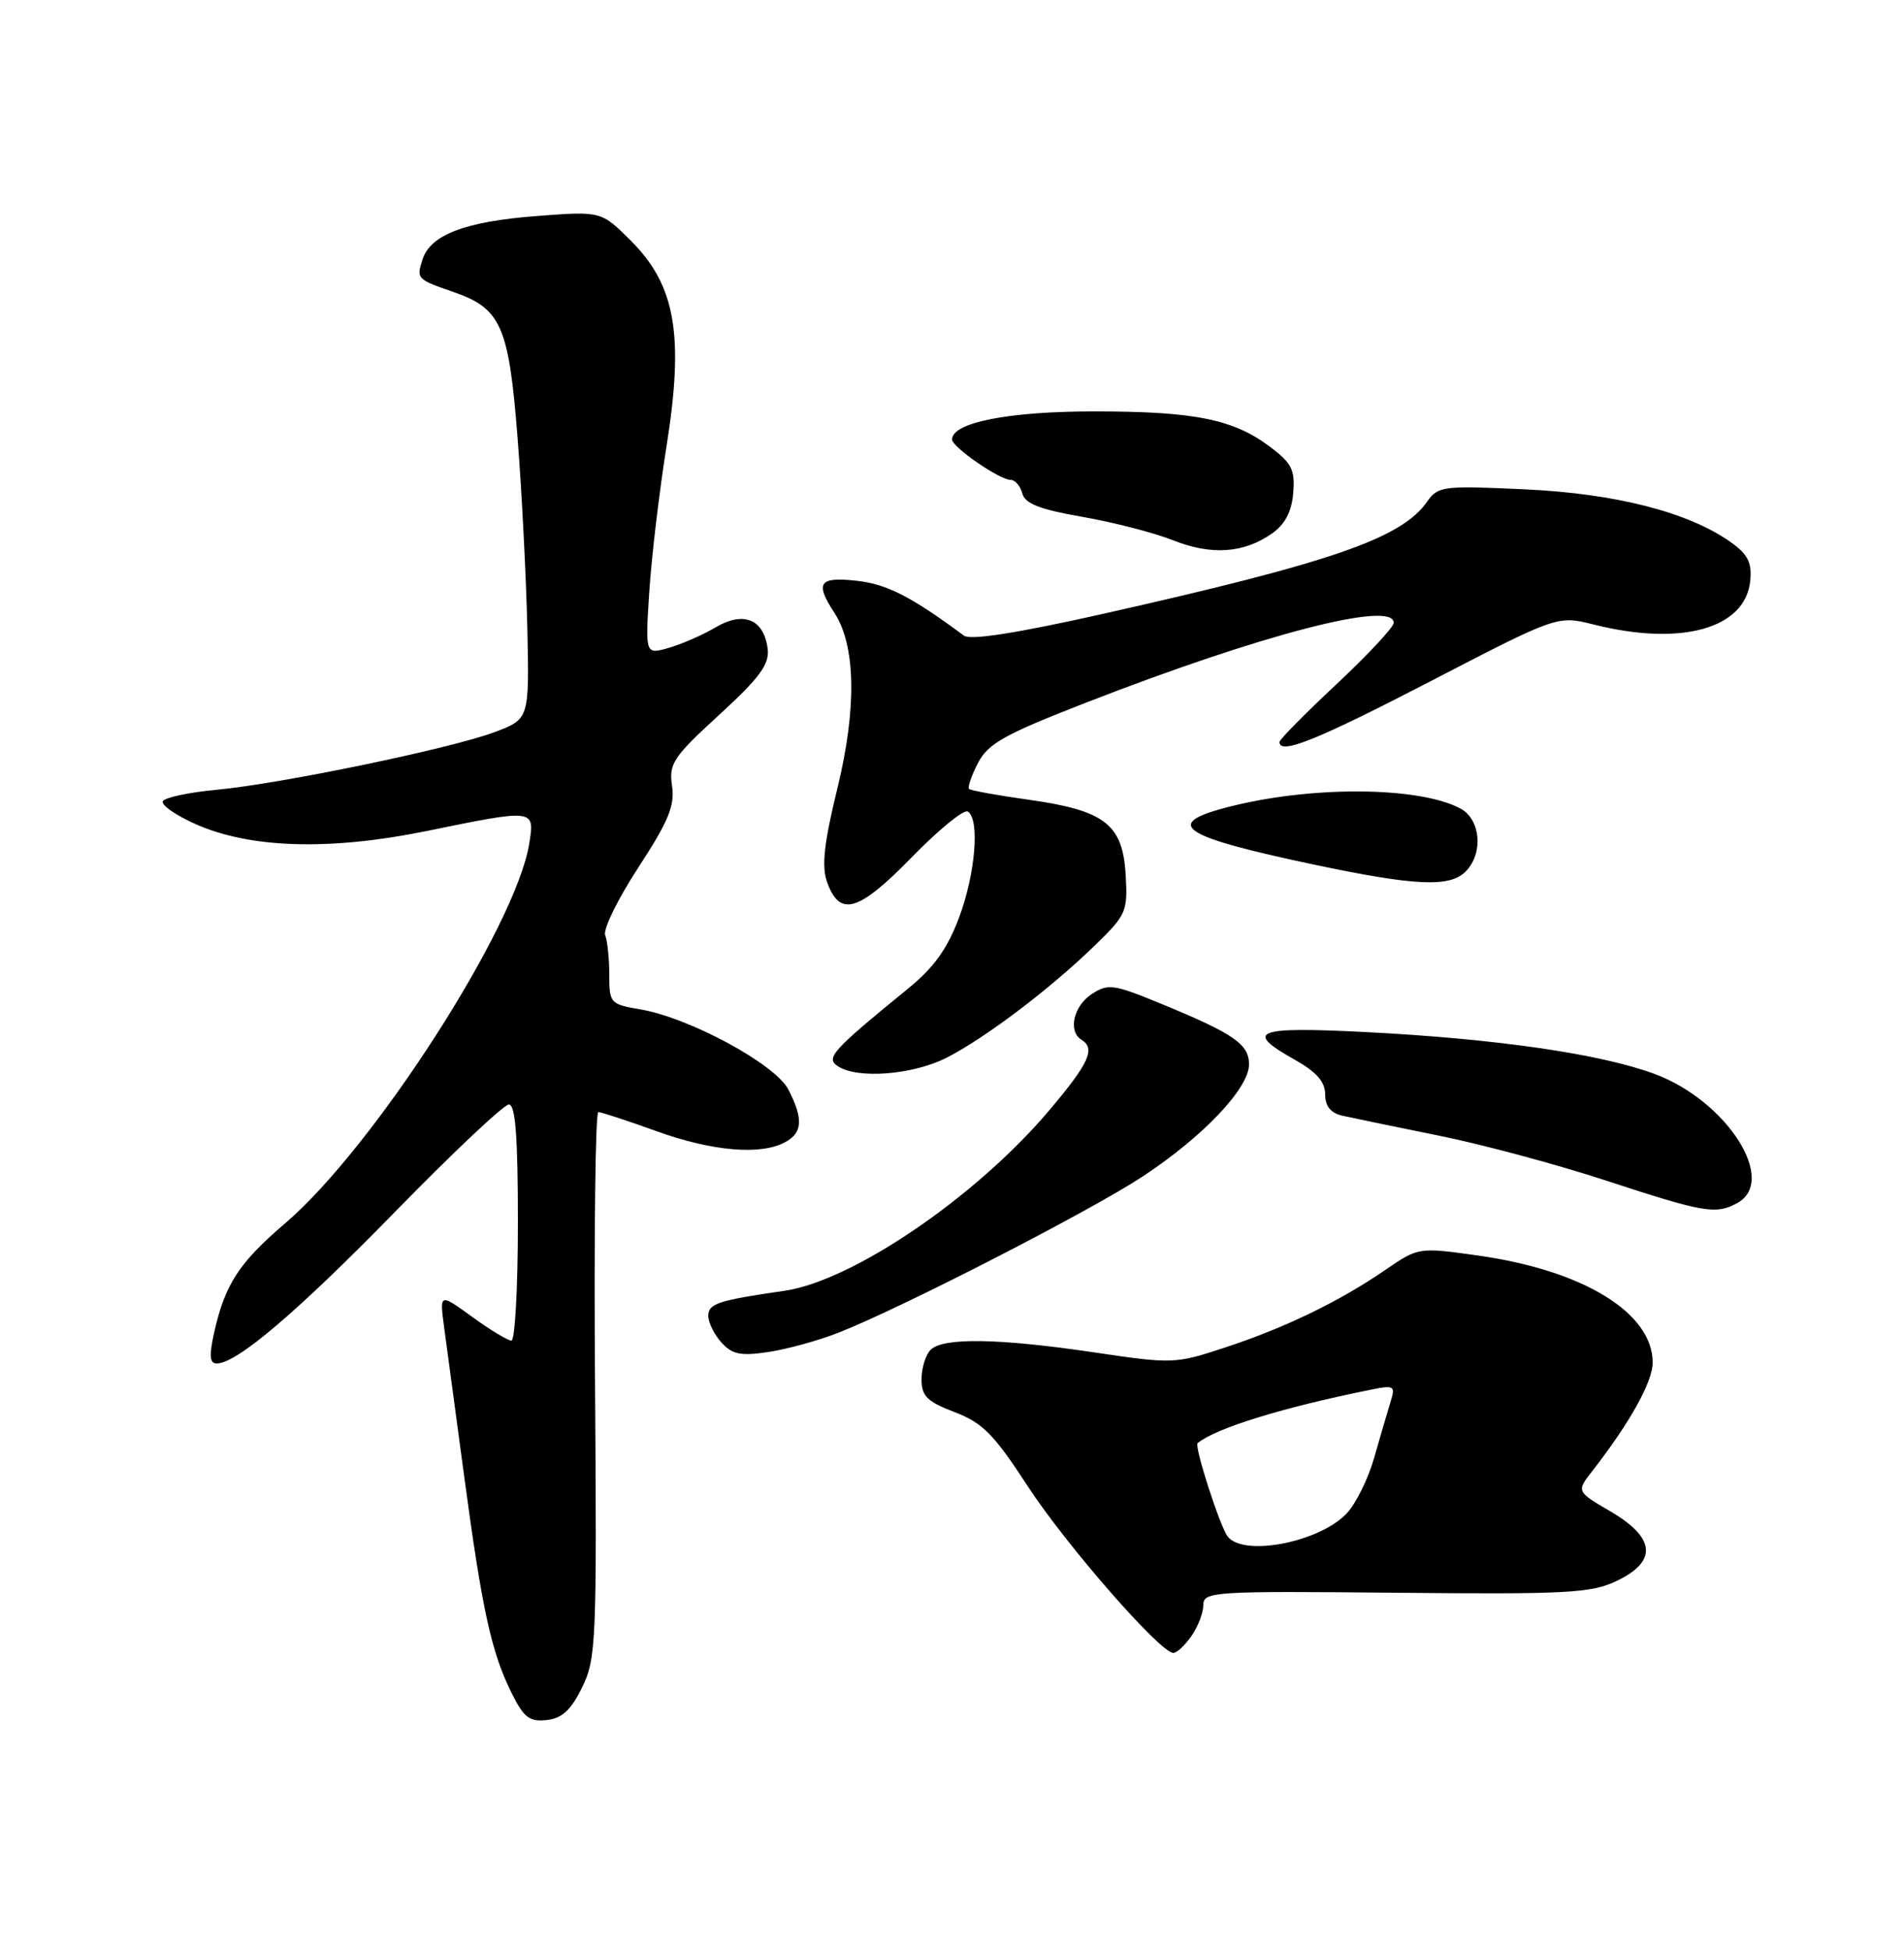 <?xml version="1.0" encoding="UTF-8" standalone="no"?>
<!DOCTYPE svg PUBLIC "-//W3C//DTD SVG 1.1//EN" "http://www.w3.org/Graphics/SVG/1.1/DTD/svg11.dtd" >
<svg xmlns="http://www.w3.org/2000/svg" xmlns:xlink="http://www.w3.org/1999/xlink" version="1.1" viewBox="0 0 250 256">
 <g >
 <path fill="currentColor"
d=" M 76.44 221.51 C 78.28 217.76 78.37 215.46 78.13 181.76 C 77.98 162.09 78.18 146.00 78.56 146.00 C 78.94 146.00 82.38 147.12 86.19 148.50 C 93.50 151.14 99.85 151.69 103.07 149.96 C 105.39 148.72 105.50 146.88 103.51 143.03 C 101.79 139.70 90.51 133.60 84.06 132.51 C 80.14 131.85 80.00 131.69 80.00 127.99 C 80.00 125.89 79.76 123.53 79.46 122.77 C 79.17 122.00 81.13 118.00 83.82 113.88 C 87.78 107.81 88.62 105.77 88.24 103.17 C 87.81 100.25 88.38 99.39 94.44 93.84 C 99.75 88.97 101.04 87.21 100.80 85.21 C 100.33 81.31 97.65 80.18 93.98 82.35 C 92.29 83.35 89.52 84.56 87.82 85.05 C 84.72 85.94 84.72 85.94 85.25 77.72 C 85.54 73.20 86.56 64.55 87.53 58.50 C 89.83 44.00 88.70 37.46 82.85 31.62 C 78.94 27.71 78.94 27.71 70.40 28.37 C 61.08 29.08 56.51 30.83 55.48 34.06 C 54.67 36.61 54.72 36.66 59.53 38.33 C 65.80 40.50 66.81 42.78 67.96 57.50 C 68.52 64.65 69.09 75.88 69.24 82.45 C 69.50 94.40 69.50 94.40 64.93 96.12 C 59.16 98.28 36.88 102.90 28.38 103.69 C 24.84 104.02 21.69 104.69 21.39 105.17 C 21.10 105.65 23.02 107.01 25.68 108.19 C 32.83 111.38 43.26 111.69 55.91 109.12 C 70.28 106.18 70.22 106.18 69.49 110.75 C 67.76 121.60 49.08 150.65 37.44 160.60 C 31.39 165.77 29.55 168.59 28.13 174.89 C 27.44 178.00 27.52 179.00 28.46 179.00 C 31.09 179.00 39.03 172.25 52.07 158.89 C 59.53 151.25 66.17 145.00 66.82 145.00 C 67.68 145.00 68.00 149.26 68.00 160.50 C 68.00 169.03 67.62 176.00 67.15 176.00 C 66.68 176.00 64.37 174.60 62.01 172.89 C 57.72 169.78 57.72 169.78 58.30 174.14 C 58.62 176.54 59.81 185.40 60.95 193.82 C 63.31 211.43 64.53 216.97 67.20 222.31 C 68.79 225.50 69.54 226.07 71.80 225.81 C 73.81 225.58 74.99 224.49 76.44 221.51 Z  M 156.44 214.78 C 157.30 213.56 158.00 211.72 158.00 210.71 C 158.00 208.95 159.27 208.87 183.25 209.10 C 205.75 209.32 208.91 209.15 212.25 207.56 C 217.65 204.99 217.39 201.90 211.49 198.44 C 206.98 195.80 206.98 195.80 209.05 193.15 C 214.00 186.80 217.00 181.41 217.00 178.88 C 217.00 172.36 207.92 166.79 194.14 164.84 C 186.26 163.73 186.26 163.73 181.88 166.73 C 175.83 170.88 168.70 174.33 160.83 176.91 C 154.32 179.06 153.93 179.07 143.71 177.55 C 131.17 175.69 123.83 175.57 122.20 177.20 C 121.54 177.86 121.00 179.60 121.00 181.06 C 121.00 183.29 121.72 184.00 125.35 185.39 C 129.02 186.79 130.52 188.31 134.95 195.12 C 139.99 202.85 152.35 217.00 154.06 217.00 C 154.52 217.00 155.59 216.00 156.44 214.78 Z  M 110.12 174.95 C 118.52 171.64 143.31 158.90 150.13 154.39 C 158.03 149.16 164.00 142.86 164.00 139.74 C 164.00 137.09 162.03 135.72 152.61 131.84 C 146.20 129.19 145.50 129.10 143.34 130.51 C 140.95 132.08 140.21 135.39 142.00 136.50 C 143.88 137.66 143.00 139.58 137.75 145.79 C 128.15 157.14 111.96 168.16 103.00 169.46 C 94.31 170.71 93.00 171.14 93.00 172.75 C 93.00 173.63 93.78 175.20 94.73 176.25 C 96.15 177.82 97.25 178.04 100.92 177.49 C 103.37 177.12 107.51 175.98 110.12 174.95 Z  M 228.07 157.96 C 233.47 155.07 226.80 144.57 217.31 141.01 C 210.22 138.36 196.42 136.36 179.25 135.49 C 164.79 134.76 163.29 135.35 170.00 139.12 C 172.85 140.72 174.00 142.03 174.00 143.67 C 174.00 145.23 174.72 146.12 176.25 146.47 C 177.49 146.75 183.17 147.92 188.88 149.08 C 194.59 150.23 204.49 152.89 210.88 154.99 C 223.74 159.20 225.26 159.47 228.07 157.96 Z  M 124.29 138.86 C 129.36 136.28 137.92 129.80 143.80 124.08 C 147.89 120.11 148.09 119.66 147.80 114.80 C 147.41 108.21 145.05 106.39 135.06 104.99 C 130.97 104.42 127.45 103.78 127.24 103.57 C 127.03 103.36 127.55 101.83 128.41 100.17 C 129.74 97.60 131.89 96.41 142.74 92.19 C 165.70 83.26 183.00 78.78 183.00 81.76 C 183.00 82.33 179.62 85.95 175.50 89.81 C 171.38 93.66 168.00 97.08 168.00 97.41 C 168.00 99.15 172.90 97.17 187.90 89.40 C 204.50 80.80 204.50 80.80 209.26 81.99 C 220.75 84.88 229.18 82.53 229.81 76.26 C 230.05 73.86 229.50 72.78 227.27 71.19 C 221.74 67.25 212.14 64.79 200.19 64.24 C 189.44 63.74 188.81 63.82 187.37 65.88 C 184.01 70.68 174.79 73.86 144.68 80.62 C 133.54 83.12 127.42 84.08 126.57 83.45 C 119.68 78.34 116.47 76.69 112.52 76.25 C 107.53 75.69 106.97 76.49 109.56 80.46 C 112.37 84.74 112.51 93.02 109.95 103.50 C 108.21 110.61 107.86 113.71 108.58 115.75 C 110.23 120.45 112.69 119.74 119.68 112.58 C 123.23 108.94 126.55 106.22 127.07 106.54 C 128.67 107.54 128.09 114.69 125.92 120.48 C 124.40 124.54 122.62 127.03 119.26 129.76 C 109.26 137.92 108.38 138.89 110.00 139.97 C 112.57 141.68 119.85 141.12 124.29 138.86 Z  M 192.43 114.43 C 194.80 112.06 194.43 107.57 191.75 106.14 C 186.20 103.19 171.70 103.15 160.79 106.07 C 152.68 108.23 155.25 109.86 172.50 113.50 C 185.80 116.31 190.34 116.52 192.43 114.43 Z  M 167.00 70.05 C 168.72 68.85 169.60 67.19 169.80 64.74 C 170.06 61.71 169.62 60.81 166.80 58.69 C 161.97 55.04 156.90 54.01 143.72 54.01 C 132.46 54.00 124.99 55.47 125.01 57.70 C 125.02 58.70 131.25 63.00 132.70 63.00 C 133.28 63.00 133.98 63.80 134.23 64.78 C 134.58 66.12 136.52 66.88 142.10 67.85 C 146.17 68.56 151.53 69.94 154.00 70.92 C 159.05 72.93 163.29 72.64 167.00 70.05 Z  M 161.22 201.75 C 160.22 200.52 156.77 189.85 157.25 189.46 C 159.65 187.49 168.34 184.80 179.90 182.46 C 183.12 181.81 183.25 181.90 182.55 184.14 C 182.15 185.44 181.19 188.72 180.42 191.42 C 179.65 194.13 178.04 197.39 176.84 198.67 C 173.29 202.45 163.39 204.40 161.22 201.75 Z "/>
</g>
</svg>